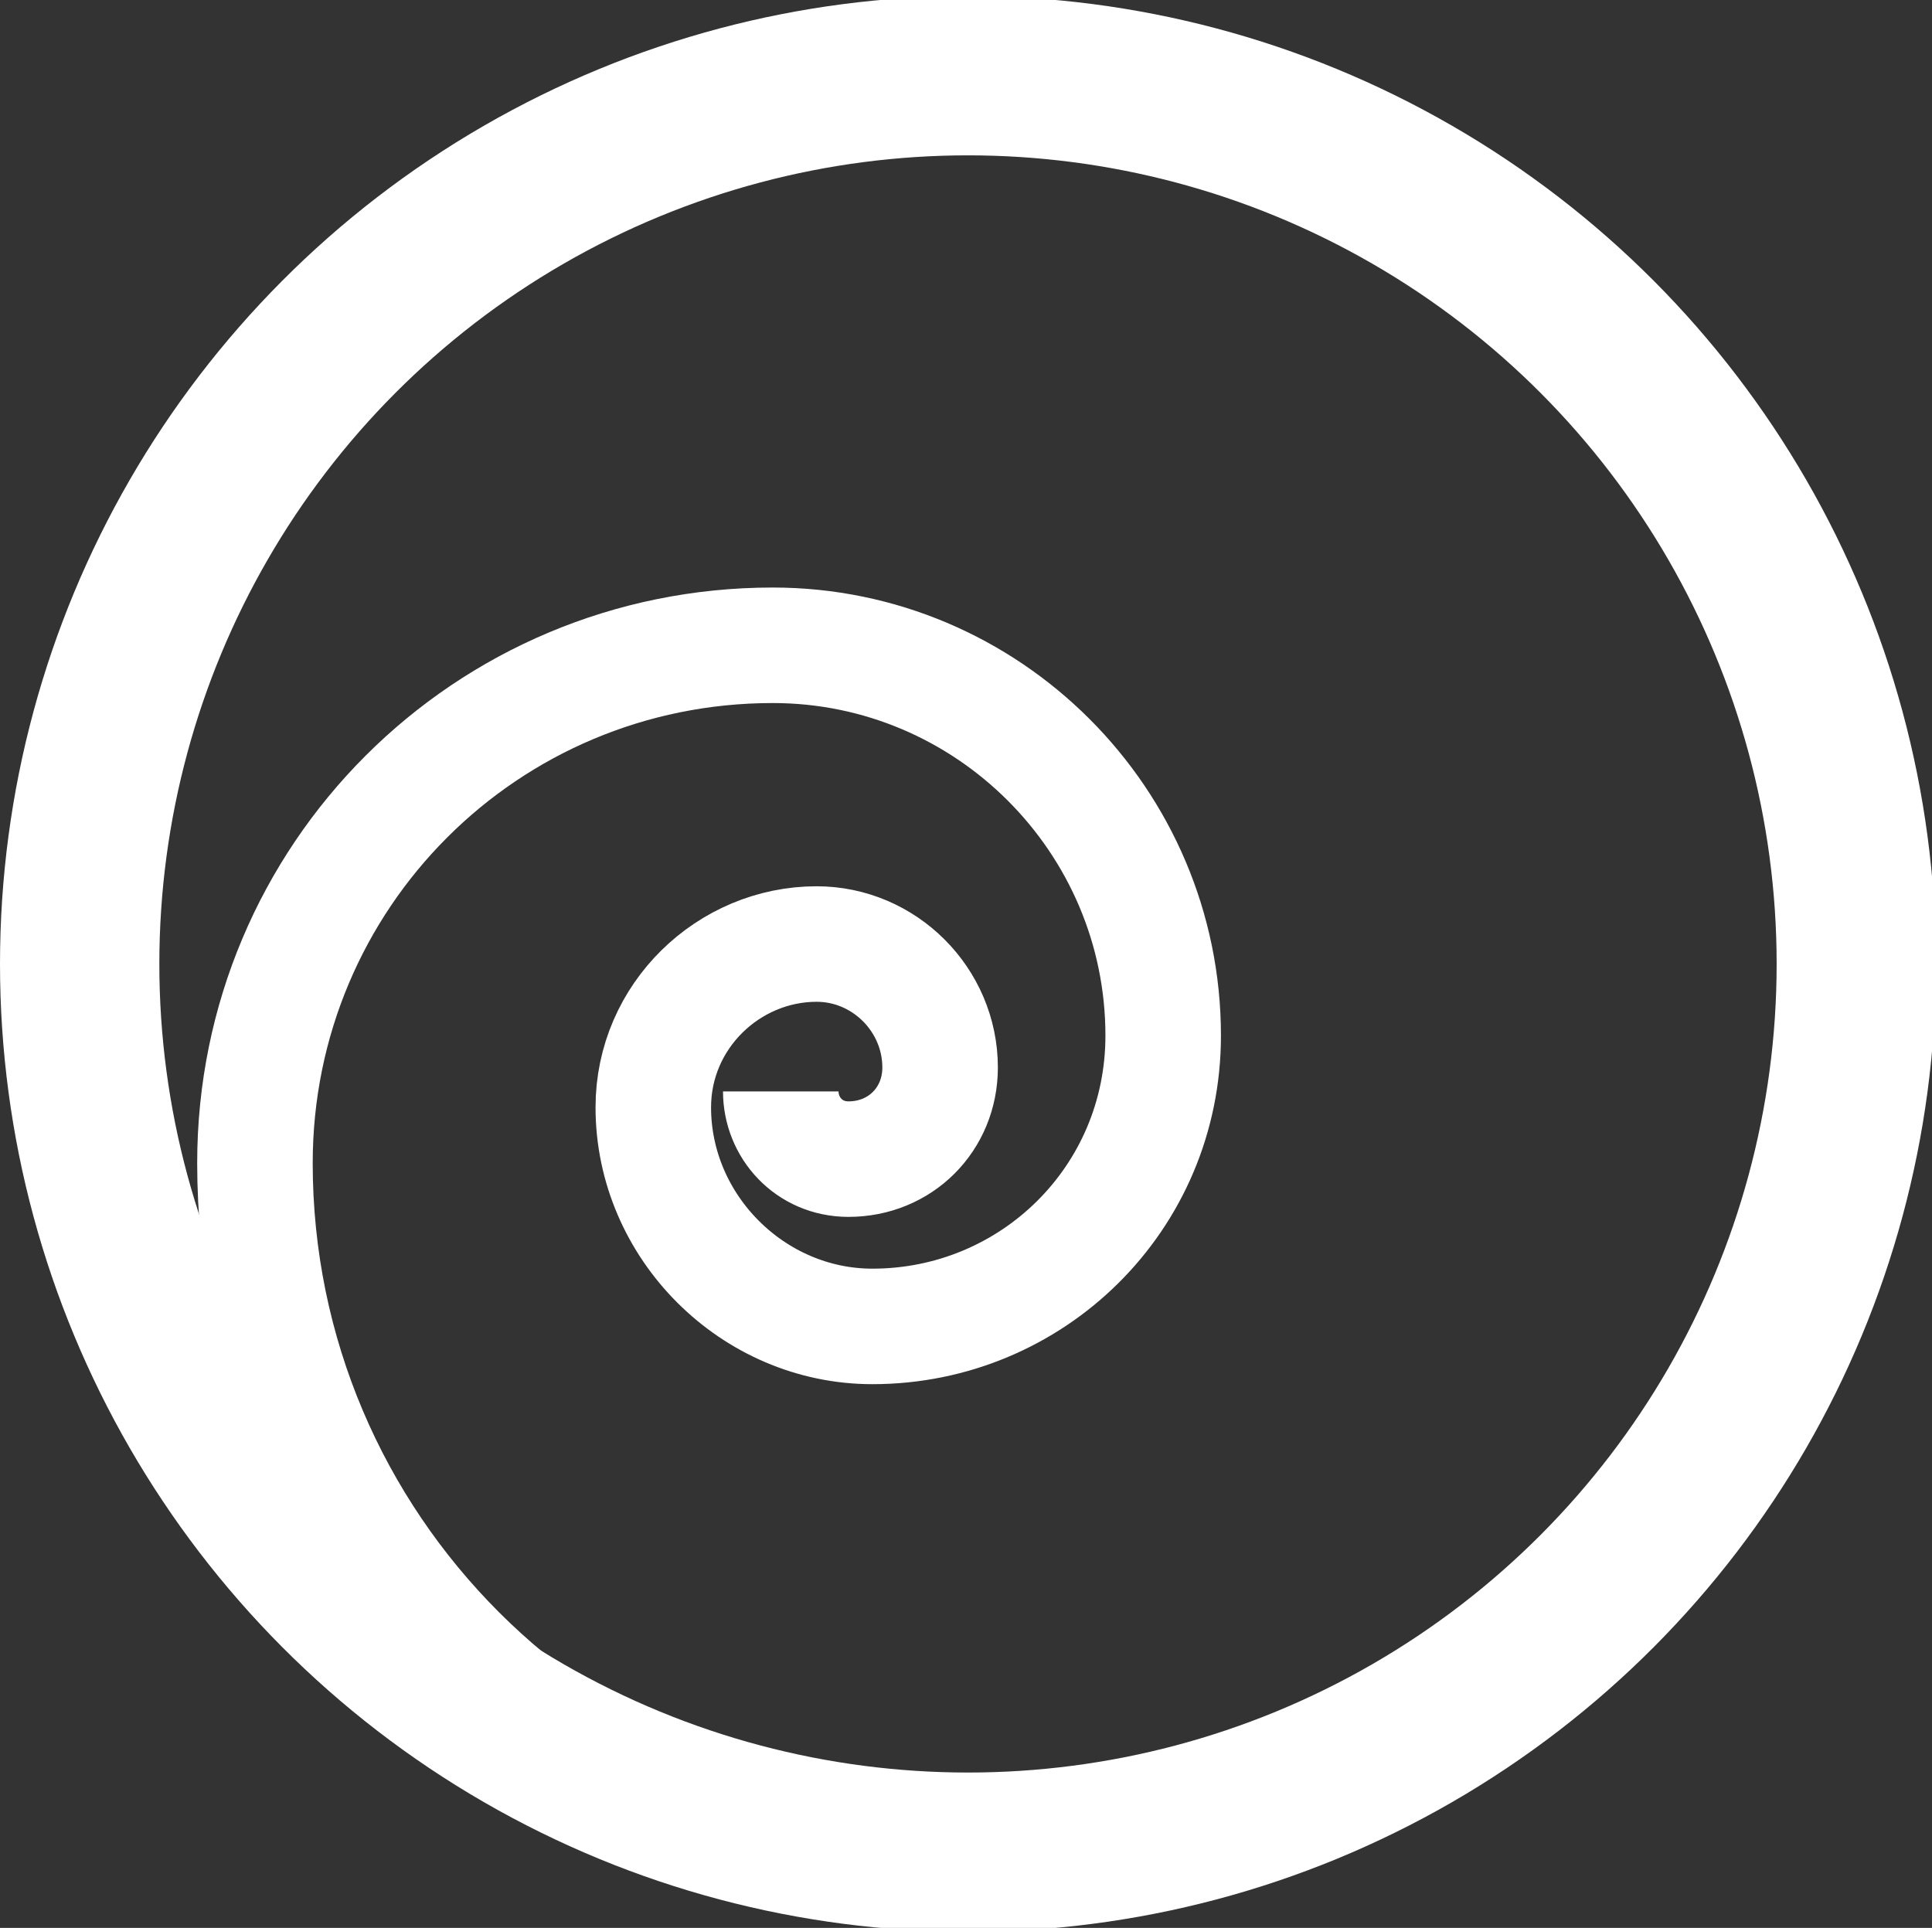 <?xml version="1.0" encoding="utf-8"?>
<!-- Generator: Adobe Illustrator 27.5.0, SVG Export Plug-In . SVG Version: 6.00 Build 0)  -->
<svg version="1.1" id="Layer_2_00000052101728189058321970000009377305130490329489_"
	 xmlns="http://www.w3.org/2000/svg" xmlns:xlink="http://www.w3.org/1999/xlink" x="0px" y="0px" viewBox="0 0 48.5 48.4"
	 style="enable-background:new 0 0 48.5 48.4;" xml:space="preserve">
<rect x="0" y="0" width="48.5" height="48.4" fill="#333333" stroke="none"/>
<style type="text/css">
	.st0{fill:none;stroke:#FFFFFF;stroke-width:2.9;stroke-miterlimit:10;}
	.st1{fill:none;stroke:#FFFFFF;stroke-width:4;stroke-miterlimit:10;}
</style>
<path class="st0" d="M47,23.4c0,12.8-10.4,23.2-23.2,23.2c-9.6,0-17.4-7.8-17.4-17.4c0-7.2,5.8-13,13-13c5.4,0,9.8,4.4,9.8,9.8
	c0,4.1-3.3,7.3-7.3,7.3c-3,0-5.5-2.5-5.5-5.5c0-2.3,1.9-4.1,4.1-4.1c1.7,0,3.1,1.4,3.1,3.1c0,1.3-1,2.3-2.3,2.3
	c-1,0-1.7-0.8-1.7-1.7"/>
<circle class="st1" cx="24.3" cy="24.2" r="22.3"/>
</svg>
